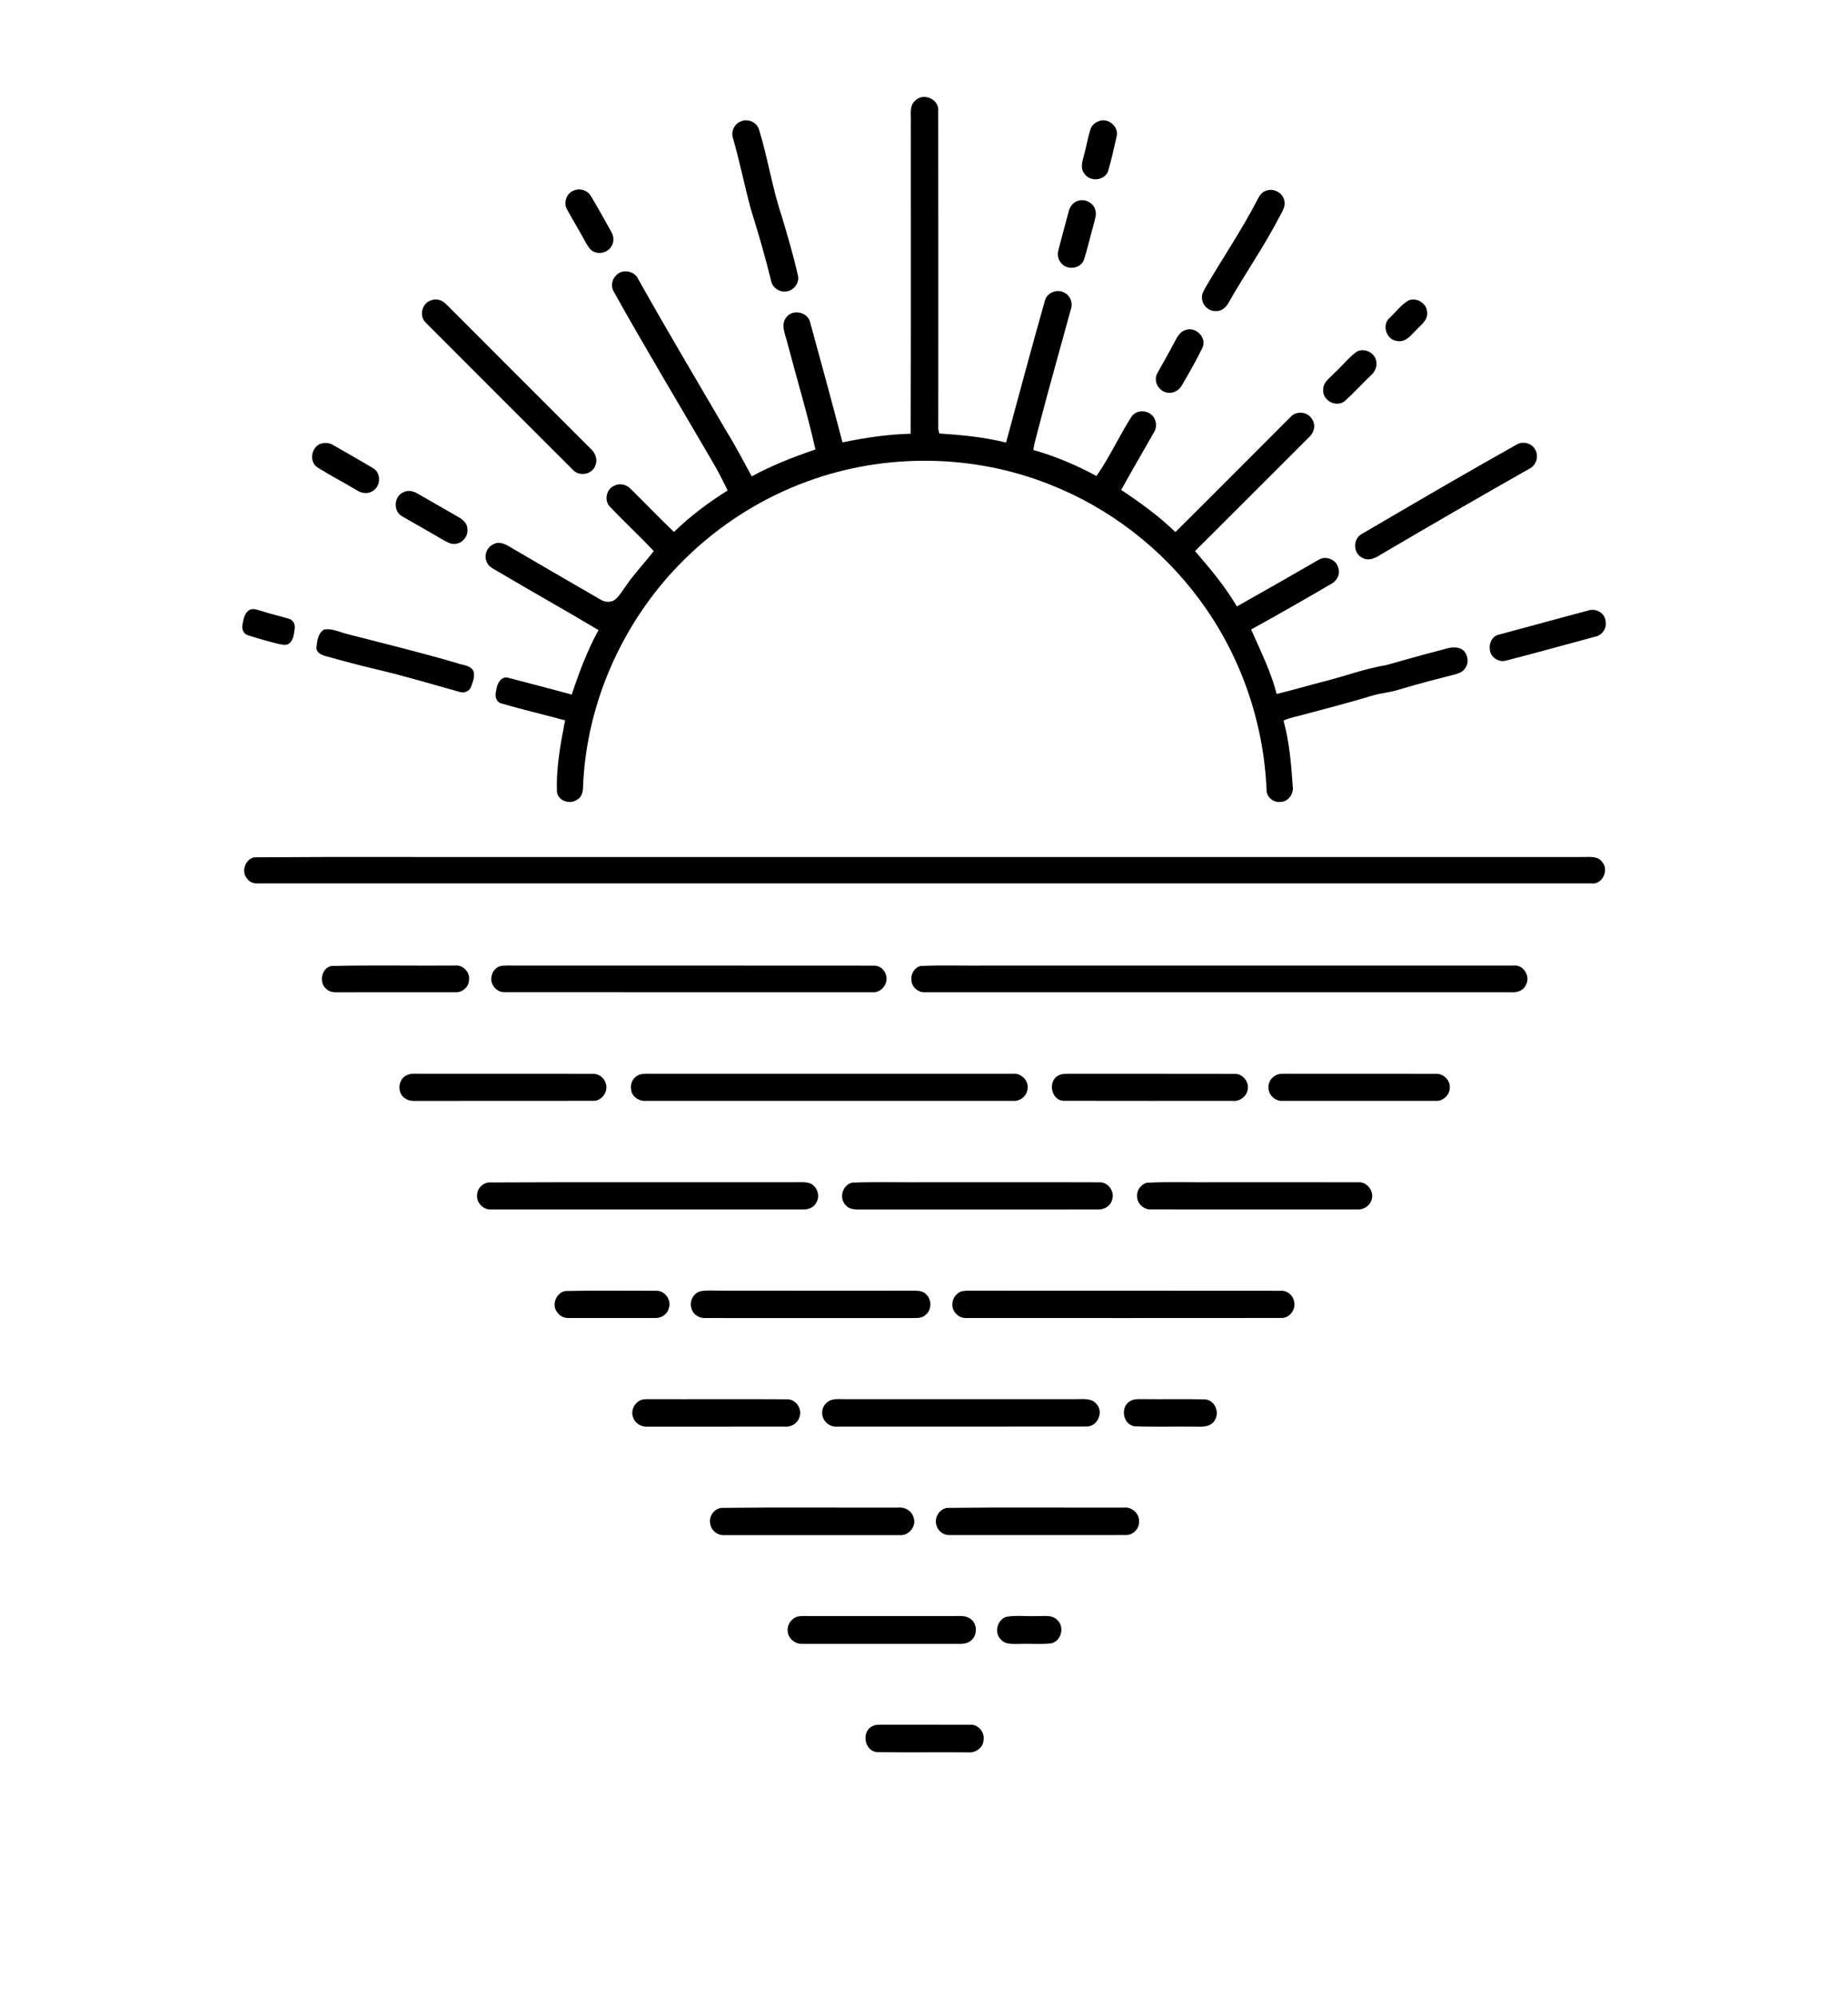 <svg xmlns="http://www.w3.org/2000/svg" xmlns:xlink="http://www.w3.org/1999/xlink" id="Layer_1" x="0" y="0" version="1.1" viewBox="0 0 1000 1080" style="enable-background:new 0 0 1000 1080" xml:space="preserve"><g><path d="M495.34,54.33c4.34-4.38,12.88-0.69,12.35,5.59c0.11,57.38,0.03,114.76,0.03,172.14c0.14,0.59,0.43,1.79,0.57,2.38 c12.12,0.78,24.29,1.96,36.11,4.91c6.97-25.67,13.81-51.4,21.09-76.99c1.22-4.11,6.54-6.24,10.29-4.15 c3.23,1.44,4.84,5.35,3.79,8.69c-6.03,22.05-12.3,44.05-18.03,66.18c-0.82,3.42-1.97,6.78-2.34,10.3 c11.86,3.33,23.3,8.2,34.14,14.04c7.1-10.15,12.22-21.59,18.92-32.01c2.08-3.25,6.97-3.81,10.04-1.69 c3.25,1.99,4.18,6.72,2.22,9.93c-5.9,10.46-12.02,20.79-17.82,31.31c10.3,6.86,20.43,14.13,29.33,22.8 c20.88-20.68,41.55-41.55,62.36-62.3c3.11-3.57,9.64-2.77,11.74,1.5c2.01,3.11,0.84,7.29-1.88,9.58 c-20.55,20.49-41.02,41.05-61.6,61.51c8.22,9.44,16.26,19.12,22.66,29.92c14.84-8.32,29.6-16.77,44.33-25.28 c3.8-2.35,9.48-0.04,10.51,4.32c1.22,3.27-0.55,7.06-3.57,8.64c-14.43,8.41-28.93,16.73-43.57,24.79 c5,11.43,10.75,22.7,13.81,34.88c8.86-2.16,17.63-4.73,26.48-7.01c10.93-2.78,21.56-6.76,32.72-8.59 c9.33-2.56,18.62-5.33,28.01-7.69c3.78-0.88,7.69-2.73,11.62-1.5c4.19,1.26,5.76,6.98,3.42,10.5c-1.07,1.94-3.14,2.99-5.19,3.55 c-10.59,2.74-21.21,5.42-31.68,8.62c-4.32,1.29-8.85,1.64-13.18,2.88c-12.57,3.82-25.29,7.11-37.97,10.49 c-3.52,0.99-7.17,1.56-10.5,3.12c3.16,11.51,4.15,23.51,4.97,35.39c0.66,4.02-2.21,8.51-6.5,8.58c-3.81,0.66-7.84-2.68-7.65-6.58 c-1.58-36.74-14.13-72.94-36.06-102.5c-20.49-27.9-48.97-49.89-81.19-62.54c-41.51-16.54-89.06-17.12-131.01-1.78 c-24.69,8.97-47.41,23.32-66.17,41.7c-32.74,31.95-53.22,76.35-55.38,122.11c0,2.98-0.19,6.71-3.18,8.32 c-3.8,2.96-10.62,0.77-11-4.3c-0.51-12.97,1.97-25.82,4.4-38.5c-11.46-3.15-23.06-5.82-34.47-9.16c-2.99-0.82-3.64-4.19-2.84-6.81 c0.38-3.37,2.29-8.11,6.53-7.08c11.46,3.02,22.95,5.96,34.37,9.1c3.99-11.94,8.39-23.82,14.52-34.86 c-17.91-10.71-36.15-20.87-54.1-31.51c-2.36-1.51-5.5-2.58-6.44-5.5c-1.64-3.54,0.24-8.11,3.86-9.53c2.69-1.46,5.78-0.24,8.19,1.23 c16.49,9.63,33,19.24,49.54,28.78c2.42,1.53,5.84,1.75,8.12-0.15c2.53-2.24,4.1-5.31,6.15-7.96c4.43-6.38,9.87-12,14.56-18.15 c-7.74-8.19-16.03-15.86-23.8-24.03c-3.24-3.32-1.78-9.75,2.58-11.34c2.72-1.44,6.27-0.65,8.41,1.47 c7.96,7.81,15.68,15.87,23.72,23.6c8.81-8.53,18.67-15.99,29.09-22.44c-2.8-5.77-5.76-11.48-9.06-16.98 c-17.56-30.14-35.54-60.04-52.56-90.49c-1.78-2.91-1.04-6.92,1.52-9.13c3.28-3.29,9.58-2.14,11.56,2.06 c15.5,27.69,31.79,54.93,47.77,82.35c4.97,7.98,9.27,16.34,13.79,24.57c10.96-6.01,22.67-10.51,34.46-14.55 c-4.37-19.5-10.24-38.72-15.3-58.08c-1.03-4.29-3.71-9.5-0.4-13.45c3.41-4.5,11.35-2.88,12.78,2.56 c5.96,21.67,11.87,43.37,17.56,65.12c12.14-2.49,24.46-4.36,36.88-4.66c0.26-56.19,0.05-112.38,0.11-168.57 C493.11,62.08,491.83,57.19,495.34,54.33z"/><path d="M401.33,65.49c3.8-1.45,8.4,0.82,9.46,4.78c4.72,15.37,7.09,31.39,12.23,46.65c3.14,10.58,6.32,21.18,8.73,31.96 c1.1,4.24-2.53,8.68-6.82,8.78c-3.5,0.29-6.94-2.24-7.64-5.68c-3.19-13.16-7.01-26.16-11.05-39.09 c-3.43-12.7-5.97-25.63-9.63-38.27C395.37,70.94,397.64,66.62,401.33,65.49z"/><path d="M594.44,65.6c5.08-2.29,11.29,2.99,9.77,8.35c-1.43,6.26-2.8,12.55-4.62,18.71c-1.92,5.05-9.68,5.81-12.68,1.4 c-2.37-2.7-1.39-6.42-0.51-9.5c1.39-4.78,2.14-9.72,3.62-14.47C590.63,67.96,592.39,66.35,594.44,65.6z"/><path d="M310.21,103.16c3.37-1.63,7.83-0.29,9.63,3.02c3.77,6.29,7.31,12.71,10.9,19.11c1.53,2.48,1.66,5.87-0.11,8.27 c-2.23,3.5-7.67,4.32-10.81,1.62c-1.91-1.91-3.03-4.42-4.37-6.73c-2.77-5.14-5.84-10.11-8.65-15.22 C304.84,109.69,306.45,104.73,310.21,103.16z"/><path d="M685.13,103.16c4.15-1.65,9.34,1.26,9.93,5.71c0.6,3.14-1.46,5.84-2.76,8.5c-8.31,15.94-18.61,30.73-27.5,46.34 c-1.32,2.53-3.83,4.73-6.85,4.51c-3.93,0.28-7.59-3.33-7.53-7.22c-0.18-2.08,1.02-3.87,1.96-5.62 c9.18-15.75,19.5-30.84,27.86-47.06C681.37,106.23,682.61,103.78,685.13,103.16z"/><path d="M583.41,108.57c3.77-1.19,8.25,1.12,9.29,4.96c0.79,2.53-0.22,5.11-0.82,7.56c-1.88,6.51-3.27,13.16-5.41,19.58 c-1.83,4.69-8.86,5.54-12.05,1.83c-1.9-1.94-2.44-4.9-1.63-7.45c1.83-7.02,3.67-14.04,5.61-21.03 C579,111.52,580.91,109.31,583.41,108.57z"/><path d="M233.28,162.43c2.85-1.21,6.16-0.06,8.19,2.13c25.99,25.97,51.94,51.99,77.96,77.94c2.71,2.27,4.23,6.14,2.6,9.5 c-1.75,4.74-8.73,5.8-12.02,2.08c-26.55-26.48-53.06-53.01-79.57-79.54C226.58,170.97,228.3,163.96,233.28,162.43z"/><path d="M762.31,162.43c4.45-1.73,9.93,1.75,9.96,6.58c0.44,4.17-3.38,6.68-5.84,9.39c-2.87,2.77-5.76,6.94-10.35,6.02 c-5.76-0.46-8.55-8.57-4.2-12.43C755.34,168.82,758.18,164.71,762.31,162.43z"/><path d="M641.36,178.53c5.4-2.17,11.64,3.75,9.45,9.23c-3.4,7.08-7.34,13.91-11.3,20.7c-1.45,2.65-4.46,4.33-7.49,3.94 c-4.73-0.44-8.07-5.95-5.9-10.3c3.04-5.6,6.33-11.07,9.24-16.75C636.81,182.72,638.24,179.5,641.36,178.53z"/><path d="M734.19,190.18c3.75-2.07,9.05,0.17,10.31,4.24c1.05,3.03-0.16,6.42-2.55,8.46c-4.82,4.59-9.3,9.54-14.23,14.01 c-4.43,3.68-12.06-0.13-11.68-5.91c-0.32-4.06,3.45-6.45,5.86-9.08C726.13,198.13,729.59,193.49,734.19,190.18z"/><path d="M173.22,240.11c2.3-0.87,4.98-0.72,7.08,0.6c7.17,4.16,14.4,8.2,21.51,12.44c4.35,2.41,4.35,9.3,0.37,12.05 c-2.63,2.15-6.46,1.74-9.15-0.07c-6.94-4.2-14.18-7.9-21.04-12.22C167.21,250.02,168.22,242.2,173.22,240.11z"/><path d="M821.26,240.12c3.35-1.56,7.84-0.27,9.54,3.12c2.04,3.63,0.45,8.61-3.36,10.33c-26.51,15.03-52.91,30.24-79.17,45.7 c-3.22,1.99-7.21,4.64-11,2.4c-5.07-2.21-5.29-10.2-0.48-12.82C764.84,272.42,792.89,255.99,821.26,240.12z"/><path d="M218.16,266.29c2.51-1.43,5.56-0.73,7.9,0.7c7.39,4.26,14.79,8.5,22.19,12.74c2.33,1.29,4.63,3.43,4.67,6.28 c0.49,3.7-2.28,7.43-5.95,8.04c-2.79,0.66-5.31-1.08-7.65-2.34c-7.17-4.25-14.49-8.25-21.68-12.47 C212.7,276.68,213.07,268.49,218.16,266.29z"/><path d="M134.37,330.33c2.12-1.89,4.94-0.42,7.27,0.14c4.89,1.64,9.94,2.72,14.87,4.21c2.18,0.68,3.31,3.08,2.94,5.26 c-0.4,2.91-0.58,6.47-3.28,8.28c-1.74,0.97-3.79,0.32-5.61-0.01c-5.48-1.37-10.93-2.9-16.31-4.63c-2.37-0.63-3.58-3.32-3.06-5.61 C131.67,335.28,132.11,332.15,134.37,330.33z"/><path d="M859.19,330.25c4.08-1.59,9.31,1.16,9.63,5.68c0.85,3.79-1.9,7.72-5.67,8.4c-16.08,4.3-32.11,8.81-48.24,12.94 c-3.98,1.18-8.74-2.07-8.75-6.32c-0.46-3.31,1.49-7.06,4.94-7.73C827.14,338.94,843.14,334.47,859.19,330.25z"/><path d="M175.38,340.48c4.69-0.86,9.17,1.81,13.7,2.72c19.52,5.03,39.11,9.79,58.46,15.49c2.93,1.11,7.02,1.03,8.61,4.19 c1,2.69-0.2,5.57-1.08,8.13c-0.67,2.52-3.52,4.01-5.99,3.28c-15.02-4.15-29.94-8.68-45.12-12.23c-9.3-2.19-18.54-4.66-27.74-7.23 c-2.28-0.64-5.24-1.97-4.96-4.81C171.58,346.62,172.12,342.33,175.38,340.48z"/></g><g><path d="M137.47,463.65c49.5-0.38,99.04-0.05,148.55-0.16c190.01-0.01,380.01,0.01,570.01-0.01c3.69,0.12,8.28-0.85,10.85,2.58 c4.07,4.31,0.17,12.59-5.83,11.7c-240.37,0-480.74,0.01-721.11,0c-2.37,0.19-4.78-0.51-6.18-2.53 C130.35,471.47,132.62,464.79,137.47,463.65z"/><path d="M179.29,522.41c22.21-0.52,44.48-0.06,66.71-0.23c4.35-0.6,8.49,3.53,7.78,7.9c-0.07,3.88-3.97,6.97-7.76,6.53 c-21.35,0.01-42.71-0.02-64.06,0.02c-2.05,0.07-4.18-0.47-5.62-2C172.47,531.18,173.98,523.5,179.29,522.41z"/><path d="M270.41,522.57c2.46-0.62,5.03-0.35,7.55-0.39c65.02,0.06,130.04-0.05,195.06,0.05c4.34-0.1,7.57,4.61,6.53,8.7 c-0.77,3.35-4.02,6.06-7.55,5.67c-66.34,0-132.69,0.04-199.03-0.02c-4.28,0.15-8.08-4.46-6.94-8.63 C266.35,525.5,268.14,523.44,270.41,522.57z"/><path d="M498.27,522.41c11.87-0.54,23.81-0.06,35.7-0.22c95.03,0,190.05,0.01,285.08-0.01c5.31-0.67,9.29,5.94,6.68,10.44 c-1.26,3.02-4.72,4.26-7.78,4c-105.65-0.03-211.3-0.01-316.94-0.01c-3.87,0.47-7.8-2.71-7.82-6.65 C492.81,526.69,494.92,523.08,498.27,522.41z"/><path d="M220.35,581.38c2.38-1.12,5.11-0.58,7.65-0.69c30.98,0.03,61.96,0,92.95,0.02c3.14-0.01,6.15,2.29,6.89,5.37 c1.42,4.31-2.21,9.38-6.8,9.26c-31.02,0.08-62.04-0.02-93.07,0.04c-3.01-0.07-6.41,0.53-8.95-1.49 C214.64,590.99,215.39,583.29,220.35,581.38z"/><path d="M345.39,581.48c1.43-0.73,3.06-0.77,4.63-0.8c66,0.05,132,0.01,197.99,0.02c4.58-0.55,8.85,3.82,8,8.38 c-0.47,3.81-4.19,6.71-8.01,6.28c-66.32,0.01-132.65,0.01-198.97,0c-3.65,0.16-7.33-2.58-7.56-6.35 C340.99,585.99,342.55,582.74,345.39,581.48z"/><path d="M573.31,581.37c1.47-0.68,3.14-0.62,4.74-0.68c29.97,0.05,59.94-0.04,89.91,0.05c4.25-0.2,7.94,4.07,7.24,8.24 c-0.44,3.93-4.35,6.84-8.24,6.39c-30.33-0.03-60.66,0.05-90.99-0.04C568.59,595.5,566.57,584,573.31,581.37z"/><path d="M690.38,581.53c1.37-0.82,3.01-0.82,4.58-0.85c27.35,0.06,54.7-0.01,82.05,0.03c3.87-0.15,7.64,3.25,7.51,7.22 c0.2,4.05-3.54,7.67-7.56,7.44c-27.65,0-55.3-0.01-82.95,0c-4.05,0.28-7.83-3.36-7.6-7.42 C686.31,585.25,687.99,582.72,690.38,581.53z"/><path d="M264.37,639.48c55.22-0.28,110.47-0.03,165.7-0.13c2.64,0.07,5.39-0.29,7.96,0.52c4.21,1.38,6.02,7.07,3.58,10.73 c-1.29,2.35-4.01,3.49-6.6,3.5c-56.33,0.02-112.67,0-169,0.01c-4.38,0.38-8.45-3.71-7.83-8.1 C258.32,642.73,261.13,639.83,264.37,639.48z"/><path d="M461.36,639.55c13.85-0.45,27.75-0.06,41.63-0.19c30.68,0.04,61.37-0.07,92.06,0.05c4.74-0.13,8.34,5.17,6.7,9.56 c-0.84,3.38-4.41,5.3-7.72,5.15c-41.99-0.02-83.98-0.03-125.97,0.01c-3.61-0.08-8.05,0.64-10.6-2.55 C453.81,647.73,456.08,640.45,461.36,639.55z"/><path d="M620.4,639.65c12.84-0.68,25.76-0.1,38.64-0.29c25.32,0.02,50.64-0.03,75.96,0.03c4.84-0.38,8.76,5.02,7.18,9.54 c-1.04,3.43-4.65,5.52-8.15,5.18c-37.02-0.02-74.05,0.03-111.07-0.02c-3.95,0.23-7.73-3.15-7.65-7.15 C615.04,643.69,617.37,640.62,620.4,639.65z"/><path d="M306.09,698.19c16.29-0.37,32.6-0.1,48.9-0.13c4.9-0.22,8.71,5.28,6.8,9.8c-0.89,3.33-4.42,5.15-7.69,4.95 c-15.37-0.01-30.73,0.02-46.1-0.01c-2.57,0.13-5.17-0.96-6.53-3.2C298.27,705.63,301.1,698.83,306.09,698.19z"/><path d="M379.17,698.3c3.89-0.7,7.86-0.23,11.79-0.31c34.7,0.09,69.4-0.01,104.09,0.02c2.11,0.07,4.48,0.23,6.02,1.89 c3.15,2.8,3.19,8.32-0.06,11.07c-1.56,1.58-3.86,1.88-5.97,1.85c-37.67-0.02-75.35,0-113.02-0.01c-3.25,0.23-6.75-1.54-7.71-4.8 C372.7,704.16,375.06,699.25,379.17,698.3z"/><path d="M520.24,698.36c0.67-0.09,2.02-0.26,2.7-0.35c56.69,0.04,113.4-0.01,170.09,0.06c3.84-0.34,7.34,3.15,7.37,6.93 c0.43,4.06-3.18,8.08-7.33,7.78c-56.71,0.06-113.43,0.04-170.15,0.01c-4.17,0.29-7.99-3.6-7.57-7.77 C515.43,702.05,517.5,699.4,520.24,698.36z"/><path d="M346.28,757.38c1.46-0.75,3.15-0.66,4.75-0.7c25,0.09,50.02-0.07,75.02,0.07c4.53-0.03,8,4.93,6.7,9.21 c-0.79,3.42-4.23,5.85-7.73,5.57c-25.02-0.01-50.05-0.02-75.08,0.01c-3.3,0.15-6.51-2.08-7.43-5.26 C341.29,762.9,343.17,758.98,346.28,757.38z"/><path d="M449.26,757.33c2.78-1.05,5.84-0.56,8.75-0.64c41.33,0.02,82.67,0.02,124,0c3.9,0.05,8.78-0.8,11.47,2.78 c3.86,4.33,0.31,12.13-5.5,12.01c-45.01,0.1-90.03,0-135.04,0.05c-4.23,0.4-8.24-3.35-8.03-7.59 C444.85,761.1,446.72,758.47,449.26,757.33z"/><path d="M612.3,757.37c1.77-0.86,3.79-0.67,5.71-0.71c11.31,0.16,22.64-0.11,33.96,0.13c5.09,0.23,8.1,6.61,5.58,10.9 c-1.47,3.26-5.34,4.05-8.57,3.87c-11.63-0.19-23.27,0.19-34.88-0.19C607.22,770.52,605.92,759.93,612.3,757.37z"/><path d="M390.39,815.49c31.88-0.4,63.79-0.06,95.68-0.17c3.65-0.41,7.36,1.79,8.3,5.43c1.7,4.6-2.56,9.86-7.38,9.45 c-31.65-0.01-63.31-0.01-94.96,0c-3.75,0.34-7.31-2.58-7.75-6.3C383.52,820.06,386.47,815.87,390.39,815.49z"/><path d="M512.43,815.49c31.87-0.4,63.77-0.06,95.65-0.17c4.37-0.52,8.67,3.24,8.28,7.73c0.12,3.87-3.47,7.33-7.32,7.12 c-31.68,0.06-63.36,0.01-95.04,0.02c-3.23,0.18-6.45-2.08-7.24-5.23C505.37,820.96,508.22,816.1,512.43,815.49z"/><path d="M431.29,874.34c2.5-0.65,5.14-0.3,7.7-0.36c25.67,0.01,51.33,0.03,77-0.01c3.16,0.05,6.76-0.52,9.38,1.7 c3.87,2.93,3.5,9.59-0.65,12.09c-2.57,1.73-5.81,1.16-8.71,1.26c-27.36-0.05-54.71,0.01-82.06-0.02c-3.85,0.17-7.59-3.08-7.72-6.97 C425.87,878.68,428.18,875.45,431.29,874.34z"/><path d="M544.39,874.42c5.47-1,11.11-0.17,16.66-0.43c3.68,0.16,8.09-0.91,10.99,2.05c4.23,3.66,2.3,11.57-3.25,12.71 c-5.58,0.63-11.22,0.05-16.82,0.28c-3.57-0.05-7.93,0.63-10.48-2.51C537.86,882.87,539.65,876.14,544.39,874.42z"/><path d="M472.41,933.39c1.43-0.71,3.07-0.62,4.62-0.67c15.97,0.04,31.93-0.02,47.9,0.02c4.32-0.32,8.02,4.03,7.31,8.25 c-0.14,4.14-4.31,7.1-8.28,6.71c-16.3-0.15-32.62,0.11-48.92-0.13C467.71,947.51,465.72,936.16,472.41,933.39z"/></g></svg>